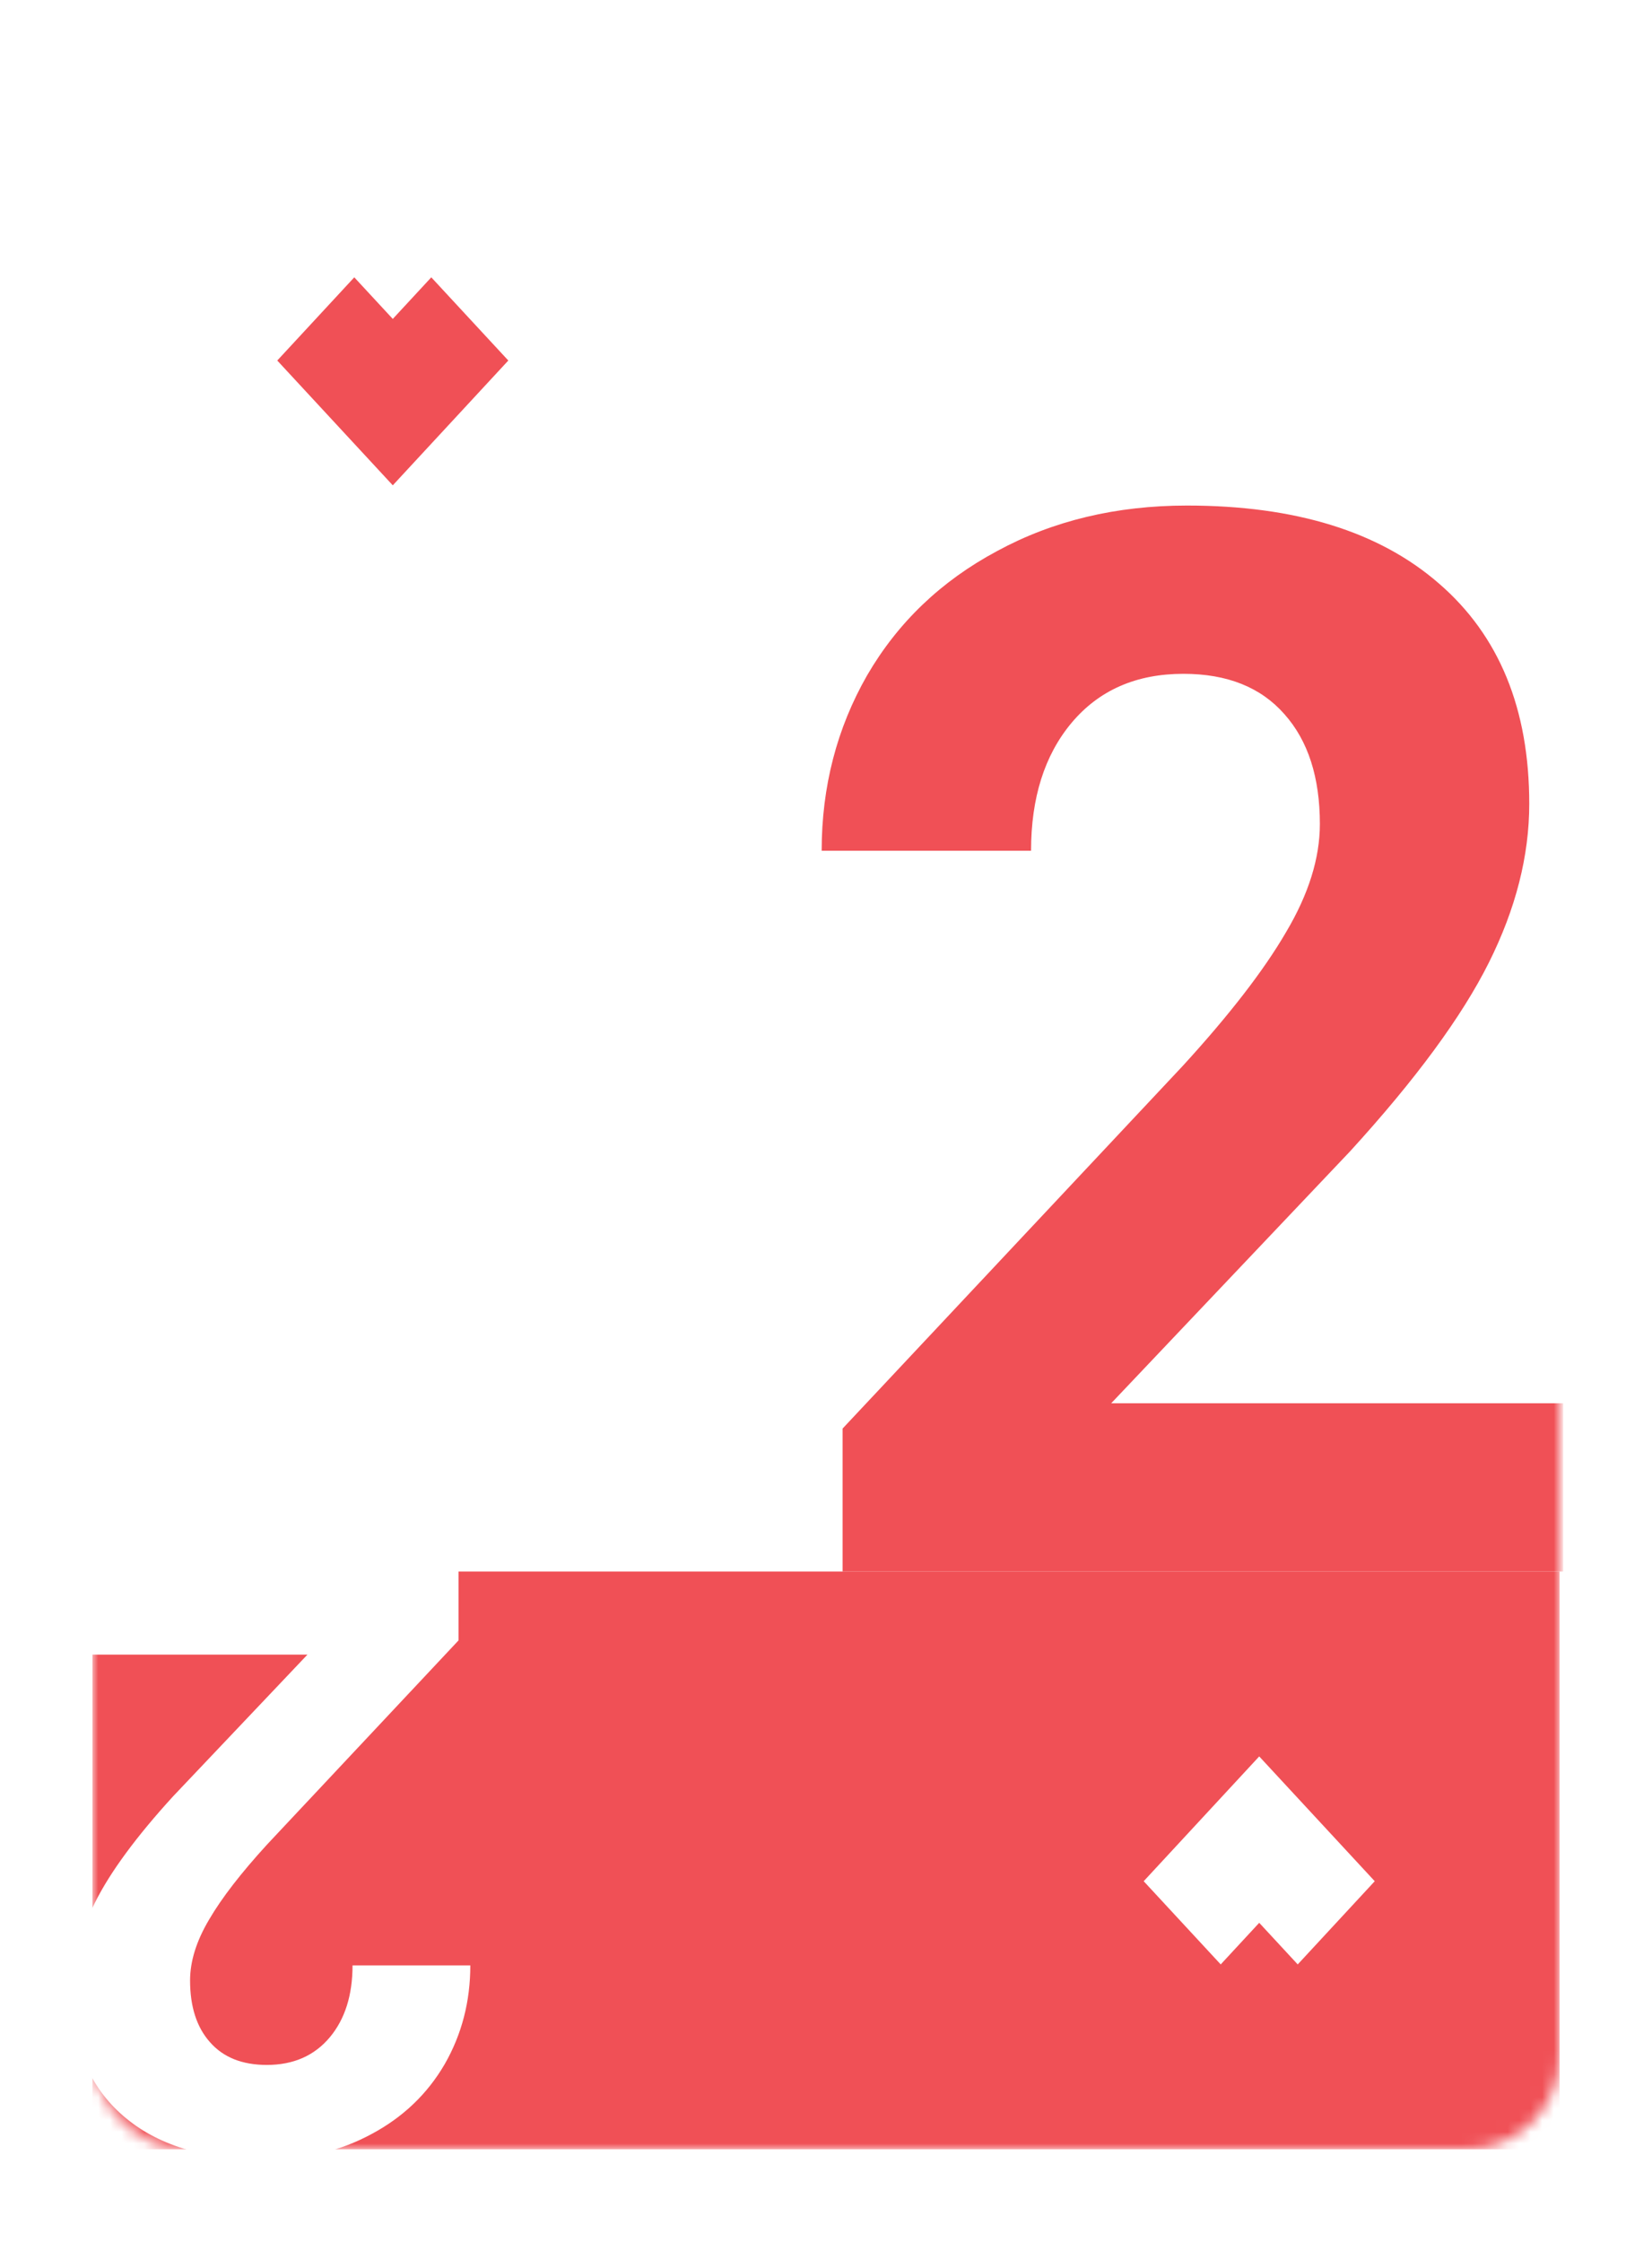 <svg width="143" height="194" viewBox="0 0 143 194" fill="none" xmlns="http://www.w3.org/2000/svg">
<g filter="url(#filter0_d)">
<mask id="mask0" mask-type="alpha" maskUnits="userSpaceOnUse" x="6" y="6" width="127" height="178">
<rect x="6" y="6" width="127" height="178" rx="8" fill="white"/>
</mask>
<g mask="url(#mask0)">
<rect x="6" y="6" width="127" height="178" rx="8" fill="white"/>
<rect x="6" y="134" width="127" height="50" fill="#F05056"/>
<path d="M2.605 133H37.691V139.961L21.133 157.609C18.859 160.094 17.184 162.262 16.105 164.113C15.004 165.965 14.453 167.723 14.453 169.387C14.453 171.66 15.027 173.441 16.176 174.73C17.324 176.043 18.965 176.699 21.098 176.699C23.395 176.699 25.211 175.902 26.547 174.309C27.859 172.738 28.516 170.664 28.516 168.086H38.711C38.711 171.203 37.973 174.051 36.496 176.629C34.996 179.207 32.887 181.223 30.168 182.676C27.449 184.152 24.367 184.891 20.922 184.891C15.648 184.891 11.559 183.625 8.652 181.094C5.723 178.562 4.258 174.988 4.258 170.371C4.258 167.84 4.914 165.262 6.227 162.637C7.539 160.012 9.789 156.953 12.977 153.461L24.613 141.191H2.605V133Z" fill="white"/>
<path d="M133.312 134H70.938V121.625L100.375 90.25C104.417 85.833 107.396 81.979 109.312 78.688C111.271 75.396 112.25 72.271 112.25 69.312C112.25 65.271 111.229 62.104 109.188 59.812C107.146 57.479 104.229 56.312 100.438 56.312C96.354 56.312 93.125 57.729 90.75 60.562C88.417 63.354 87.25 67.042 87.25 71.625H69.125C69.125 66.083 70.438 61.021 73.062 56.438C75.729 51.854 79.479 48.271 84.312 45.688C89.146 43.062 94.625 41.75 100.75 41.75C110.125 41.75 117.396 44 122.562 48.5C127.771 53 130.375 59.354 130.375 67.562C130.375 72.062 129.208 76.646 126.875 81.312C124.542 85.979 120.542 91.417 114.875 97.625L94.188 119.438H133.312V134Z" fill="#F05056"/>
<path d="M22 29.2L32 40L42 29.2L35.333 22L32 25.6L28.667 22L22 29.2Z" fill="#F05056"/>
<path d="M117 160.8L107 150L97 160.8L103.667 168L107 164.4L110.333 168L117 160.8Z" fill="white"/>
</g>
</g>
<defs>
<filter id="filter0_d" x="0" y="0" width="143" height="194" filterUnits="userSpaceOnUse" color-interpolation-filters="sRGB">
<feFlood flood-opacity="0" result="BackgroundImageFix"/>
<feColorMatrix in="SourceAlpha" type="matrix" values="0 0 0 0 0 0 0 0 0 0 0 0 0 0 0 0 0 0 127 0"/>
<feOffset dx="2" dy="2"/>
<feGaussianBlur stdDeviation="4"/>
<feColorMatrix type="matrix" values="0 0 0 0 0 0 0 0 0 0 0 0 0 0 0 0 0 0 0.25 0"/>
<feBlend mode="normal" in2="BackgroundImageFix" result="effect1_dropShadow"/>
<feBlend mode="normal" in="SourceGraphic" in2="effect1_dropShadow" result="shape"/>
</filter>
</defs>
</svg>
